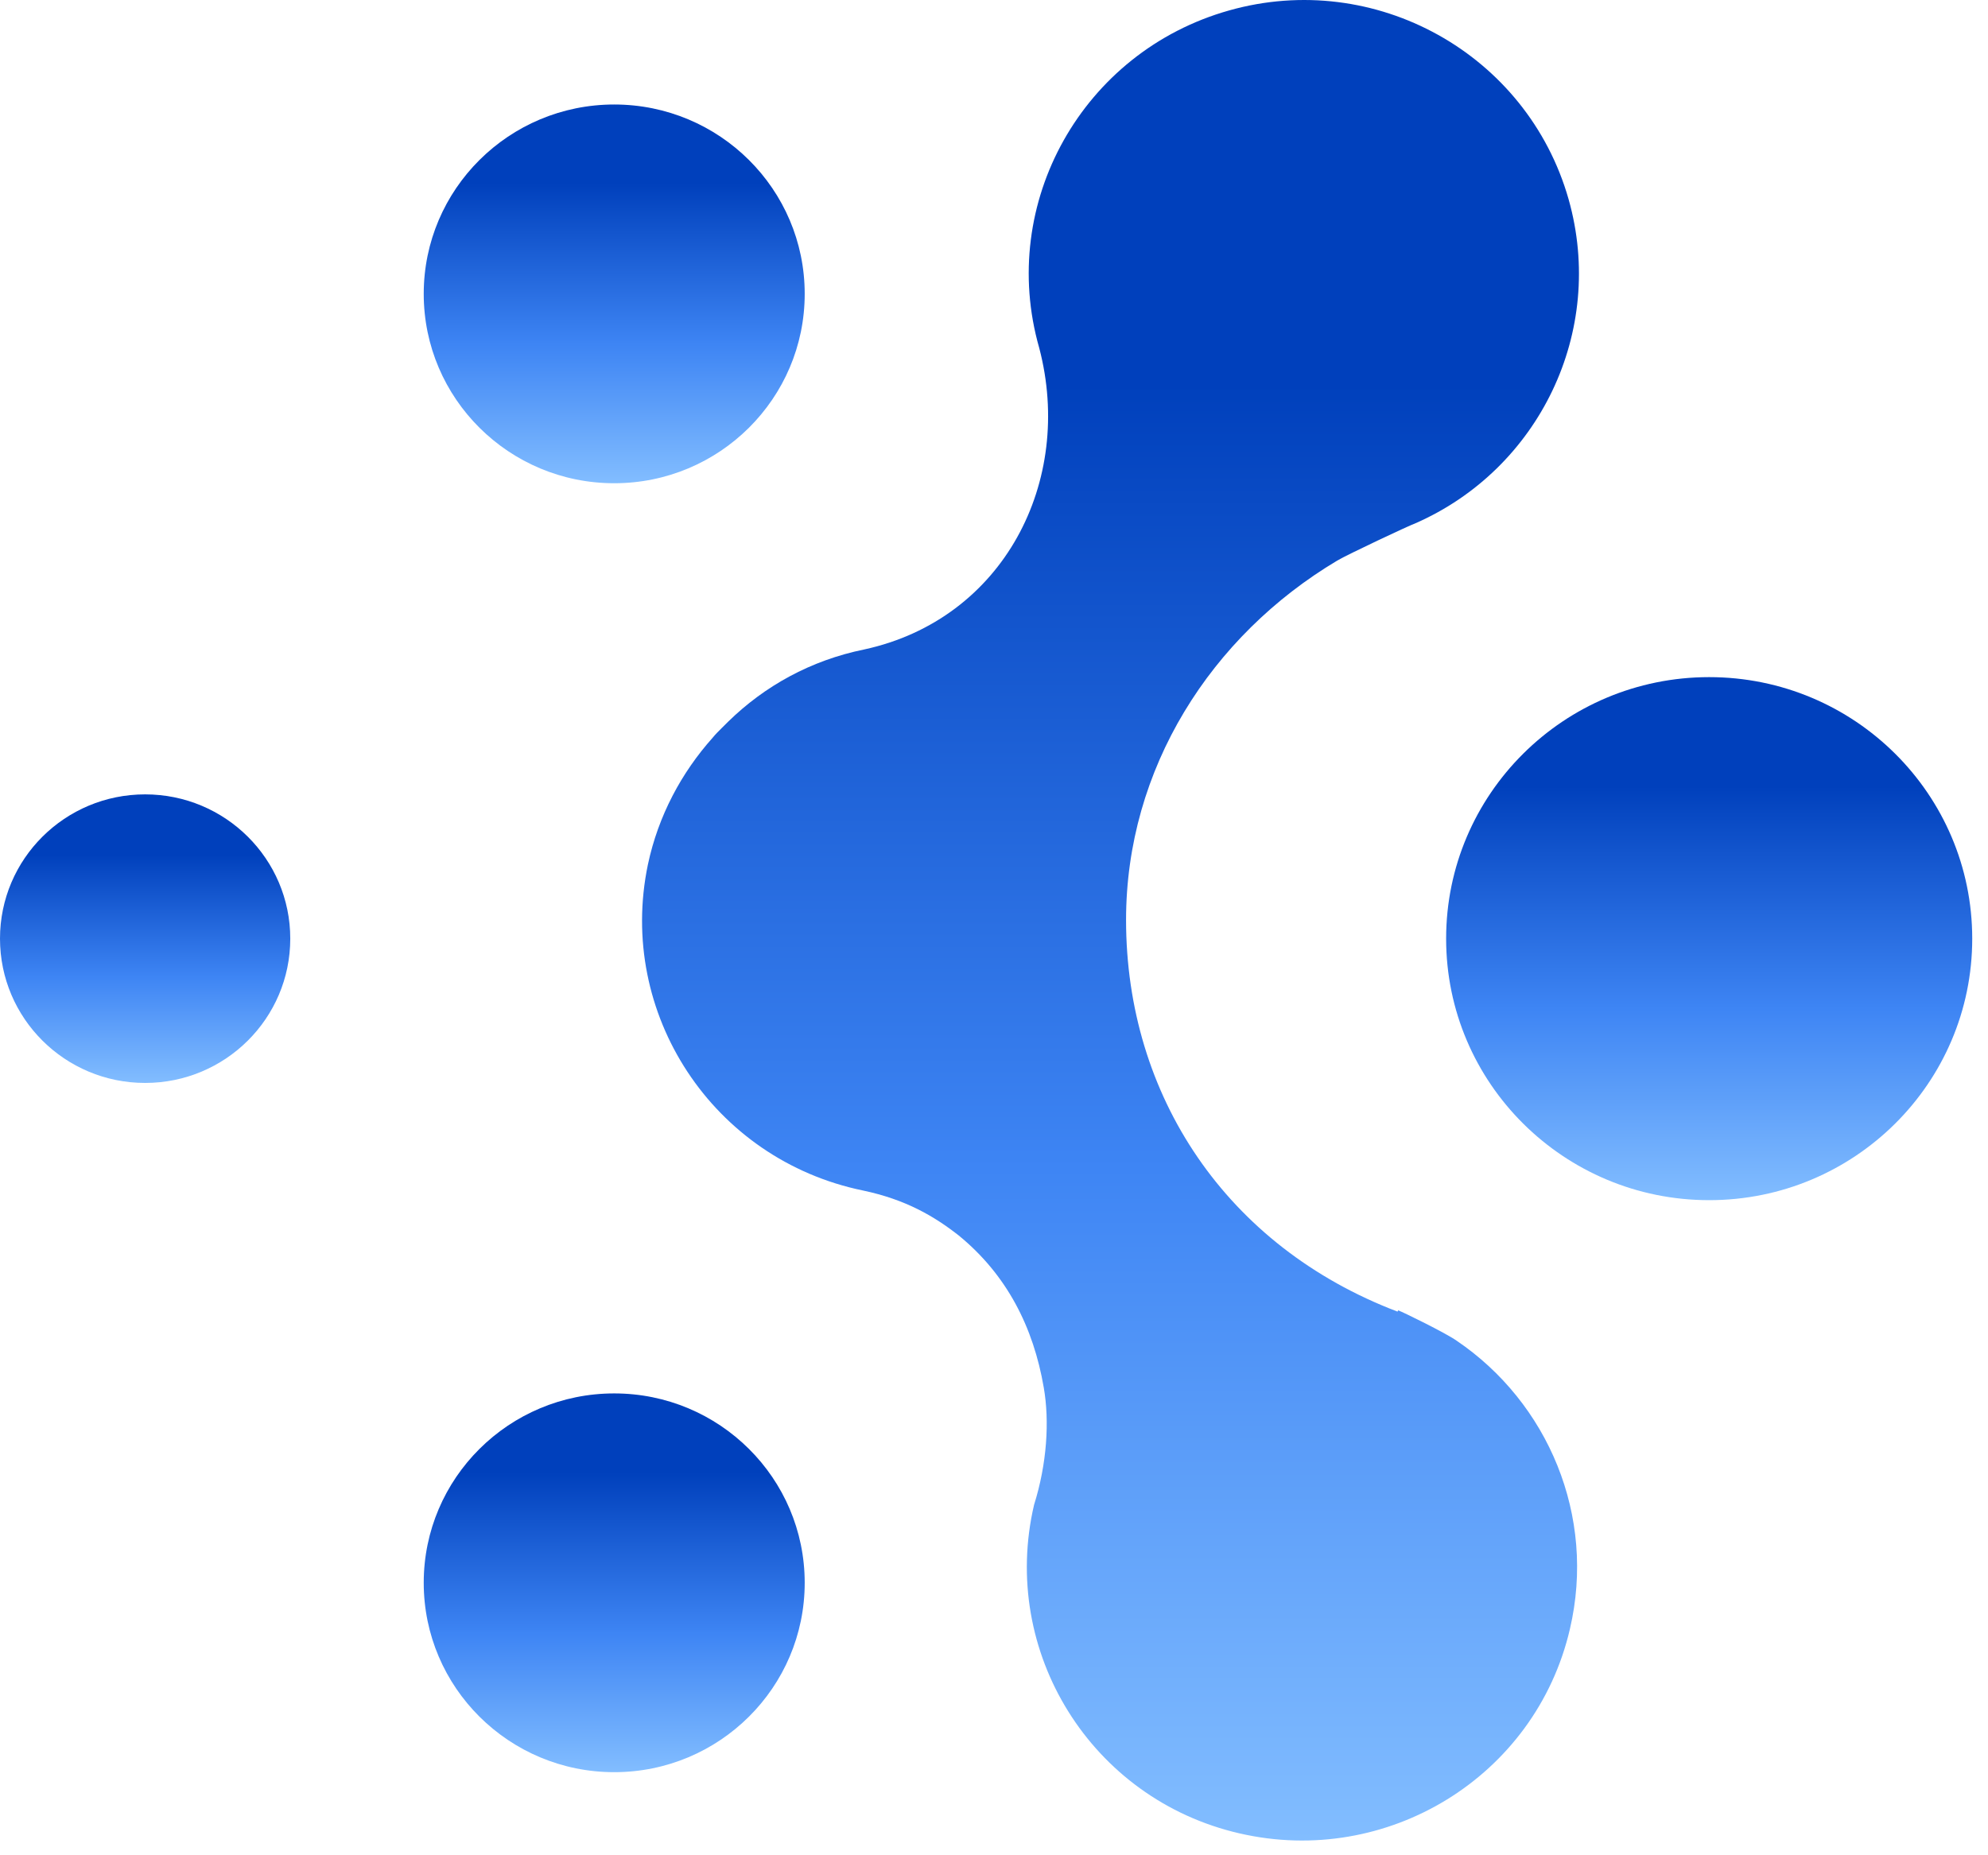 <svg width="105" height="98" viewBox="0 0 105 98" fill="none" xmlns="http://www.w3.org/2000/svg">
<path d="M32.441 25.526C37.997 25.526 42.502 21.048 42.502 15.523C42.502 9.998 37.997 5.52 32.441 5.52C26.884 5.52 22.38 9.998 22.38 15.523C22.38 21.048 26.884 25.526 32.441 25.526Z" fill="url(#paint0_linear_109_3583)"/>
<path d="M32.441 93.611C37.997 93.611 42.502 89.132 42.502 83.607C42.502 78.082 37.997 73.604 32.441 73.604C26.884 73.604 22.38 78.082 22.38 83.607C22.38 89.132 26.884 93.611 32.441 93.611Z" fill="url(#paint1_linear_109_3583)"/>
<path d="M90.273 63.396C97.946 63.396 104.167 57.212 104.167 49.582C104.167 41.953 97.946 35.768 90.273 35.768C82.6 35.768 76.38 41.953 76.38 49.582C76.38 57.212 82.6 63.396 90.273 63.396Z" fill="url(#paint2_linear_109_3583)"/>
<path d="M7.665 57.204C11.899 57.204 15.331 53.791 15.331 49.582C15.331 45.373 11.899 41.961 7.665 41.961C3.432 41.961 0 45.373 0 49.582C0 53.791 3.432 57.204 7.665 57.204Z" fill="url(#paint3_linear_109_3583)"/>
<path d="M73.813 69.283C64.779 65.846 59.475 57.884 59.475 48.596C59.475 40.6 63.958 33.59 70.631 29.61C71.144 29.303 74.395 27.772 74.771 27.636C81.273 24.778 84.832 17.531 82.847 10.521C80.657 2.832 72.615 -1.625 64.916 0.552C57.182 2.73 52.699 10.726 54.889 18.381C56.737 25.424 53.007 32.706 45.65 34.305C42.81 34.883 40.38 36.244 38.464 38.116C38.361 38.218 38.224 38.354 38.121 38.456C37.95 38.626 37.779 38.796 37.642 38.966C36 40.804 34.768 43.083 34.22 45.669C32.578 53.529 37.642 61.253 45.581 62.886C47.84 63.362 49.346 64.247 50.646 65.268C53.178 67.343 54.581 70.099 55.129 73.298C55.437 75.067 55.3 77.313 54.616 79.49C52.802 87.248 57.627 95.04 65.463 96.843C73.266 98.646 81.102 93.849 82.916 86.057C84.319 80.069 81.752 74.08 76.927 70.814C76.346 70.406 74.121 69.317 73.847 69.215L73.813 69.283Z" fill="url(#paint4_linear_109_3583)"/>
<defs>
<linearGradient id="paint0_linear_109_3583" x1="32.441" y1="5.52" x2="32.441" y2="25.526" gradientUnits="userSpaceOnUse">
<stop offset="0.208" stop-color="#0040BC"/>
<stop offset="0.635" stop-color="#3E85F4"/>
<stop offset="1" stop-color="#82BDFF"/>
</linearGradient>
<linearGradient id="paint1_linear_109_3583" x1="32.441" y1="73.604" x2="32.441" y2="93.611" gradientUnits="userSpaceOnUse">
<stop offset="0.208" stop-color="#0040BC"/>
<stop offset="0.635" stop-color="#3E85F4"/>
<stop offset="1" stop-color="#82BDFF"/>
</linearGradient>
<linearGradient id="paint2_linear_109_3583" x1="90.273" y1="35.768" x2="90.273" y2="63.396" gradientUnits="userSpaceOnUse">
<stop offset="0.208" stop-color="#0040BC"/>
<stop offset="0.635" stop-color="#3E85F4"/>
<stop offset="1" stop-color="#82BDFF"/>
</linearGradient>
<linearGradient id="paint3_linear_109_3583" x1="7.665" y1="41.961" x2="7.665" y2="57.204" gradientUnits="userSpaceOnUse">
<stop offset="0.208" stop-color="#0040BC"/>
<stop offset="0.635" stop-color="#3E85F4"/>
<stop offset="1" stop-color="#82BDFF"/>
</linearGradient>
<linearGradient id="paint4_linear_109_3583" x1="58.654" y1="0" x2="58.654" y2="97.222" gradientUnits="userSpaceOnUse">
<stop offset="0.208" stop-color="#0040BC"/>
<stop offset="0.635" stop-color="#3E85F4"/>
<stop offset="1" stop-color="#82BDFF"/>
</linearGradient>
</defs>
</svg>
